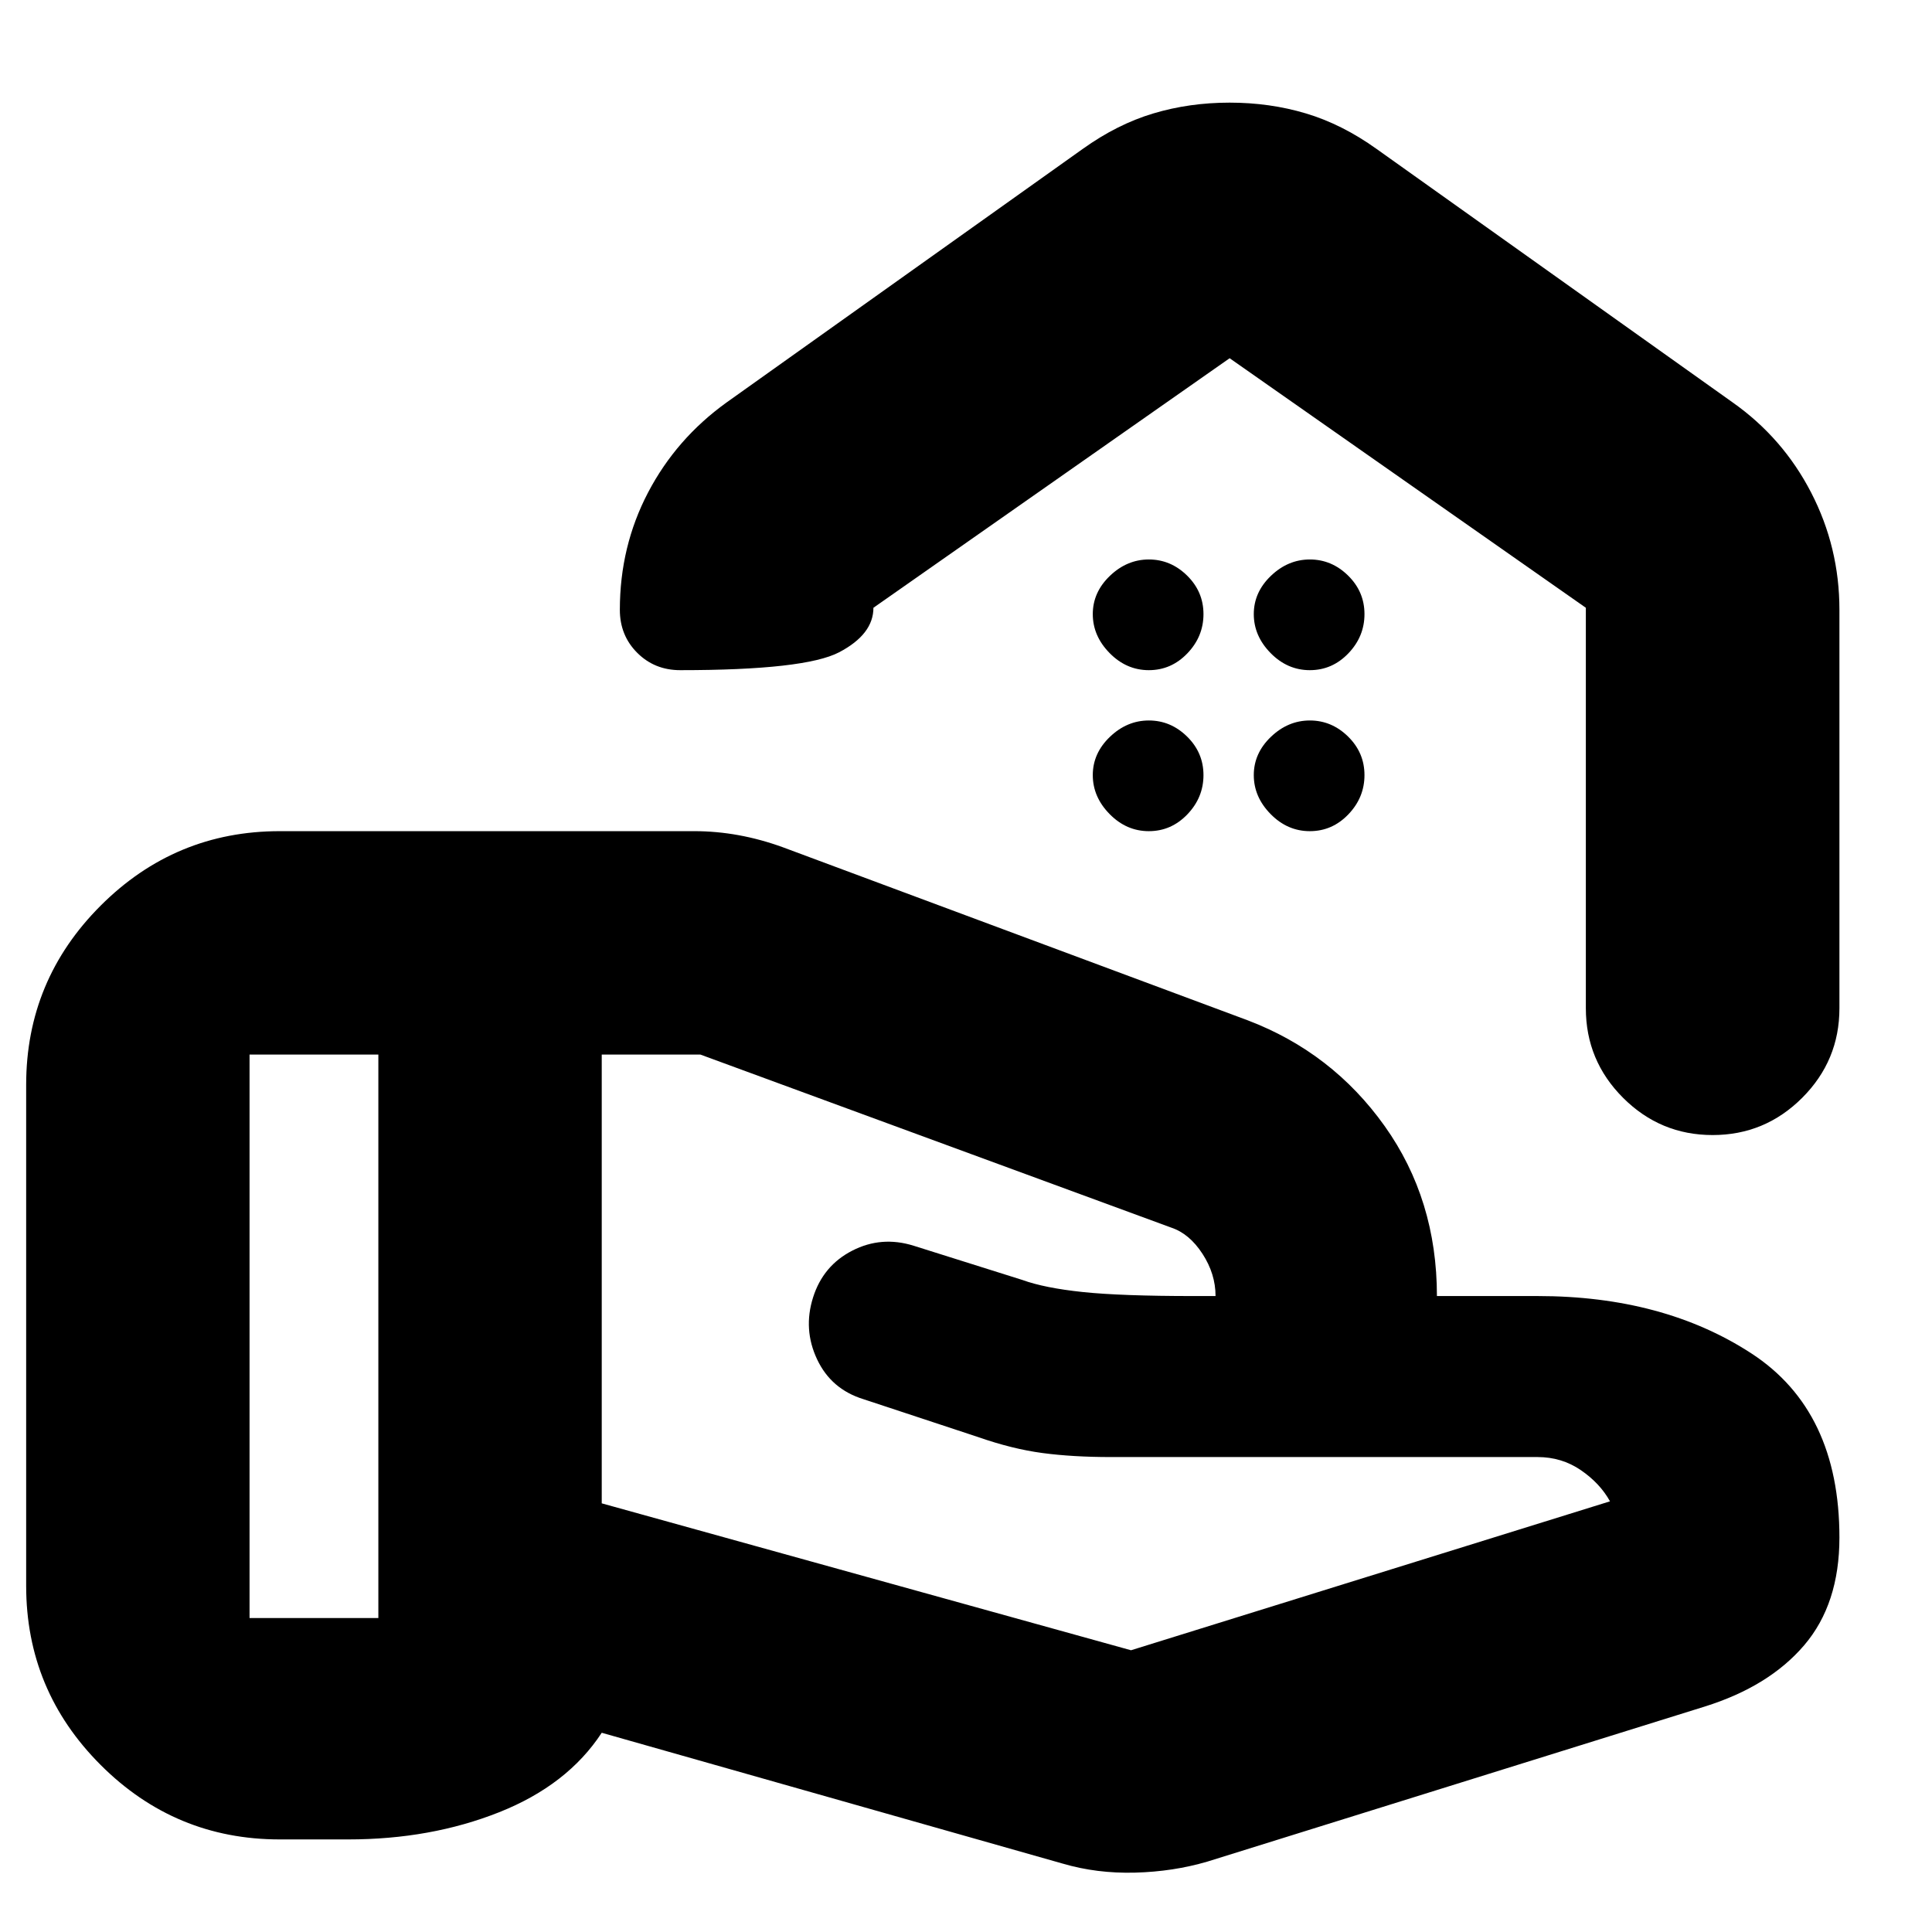 <svg xmlns="http://www.w3.org/2000/svg" height="24" viewBox="0 -960 960 960" width="24"><path d="m562-140 238-74q-5-9-14.5-15.5T764-236H552q-19 0-34-2t-32-7.94l-57-18.83q-16-4.95-23-19.81t-2-30.71q5-15.85 19.5-23.28Q438-346 454-341l54 17q11 4 30 6t55.23 2H604q0-11-6.5-21T582-350l-234-86h-49v223l263 73ZM528-34 299-99q-17 26-51 39.5T173-46h-34q-51.97 0-88.99-37.01Q13-120.03 13-172v-249q0-51.98 37.01-88.99Q87.03-547 139-547h206q11 0 22 2t22 6l231 86q42 16 68 52.5t26 84.5h50q62.5 0 106.25 28.5T914-196q0 33-17.5 53.5T847-112L600-35q-17 5-36 5.5T528-34ZM124-156h64v-280h-64v280Zm487-753q20 0 37.93 5.37Q666.85-898.27 684-886l177 126q24.94 17.6 38.97 44.8Q914-688 914-657v198q0 26-18.5 44.5T851-396q-26 0-44.5-18.5T788-459v-199L611-782 434-658q0 13.17-17 22.09-17 8.91-79 8.91-12.75 0-21.37-8.63Q308-644.25 308-657q0-31.48 14-58.24T361-760l177-126q17.15-12.27 35.07-17.63Q591-909 611-909Zm0 127Zm-40.14 155q11.14 0 19.14-8.36 8-8.35 8-19.5 0-11.14-8.14-19.14-8.15-8-19-8-10.86 0-19.36 8.14-8.5 8.15-8.5 19 0 10.86 8.36 19.36 8.35 8.5 19.5 8.5Zm80 0q11.14 0 19.14-8.36 8-8.35 8-19.5 0-11.14-8.14-19.14-8.15-8-19-8-10.86 0-19.36 8.14-8.5 8.15-8.5 19 0 10.86 8.36 19.36 8.35 8.5 19.5 8.5Zm-80 80q11.14 0 19.14-8.36 8-8.35 8-19.5 0-11.14-8.14-19.14-8.15-8-19-8-10.86 0-19.36 8.14-8.5 8.15-8.5 19 0 10.86 8.36 19.36 8.35 8.5 19.5 8.5Zm80 0q11.14 0 19.14-8.36 8-8.35 8-19.5 0-11.14-8.14-19.14-8.15-8-19-8-10.86 0-19.36 8.14-8.5 8.15-8.5 19 0 10.86 8.36 19.36 8.35 8.5 19.5 8.5Z"/></svg>
